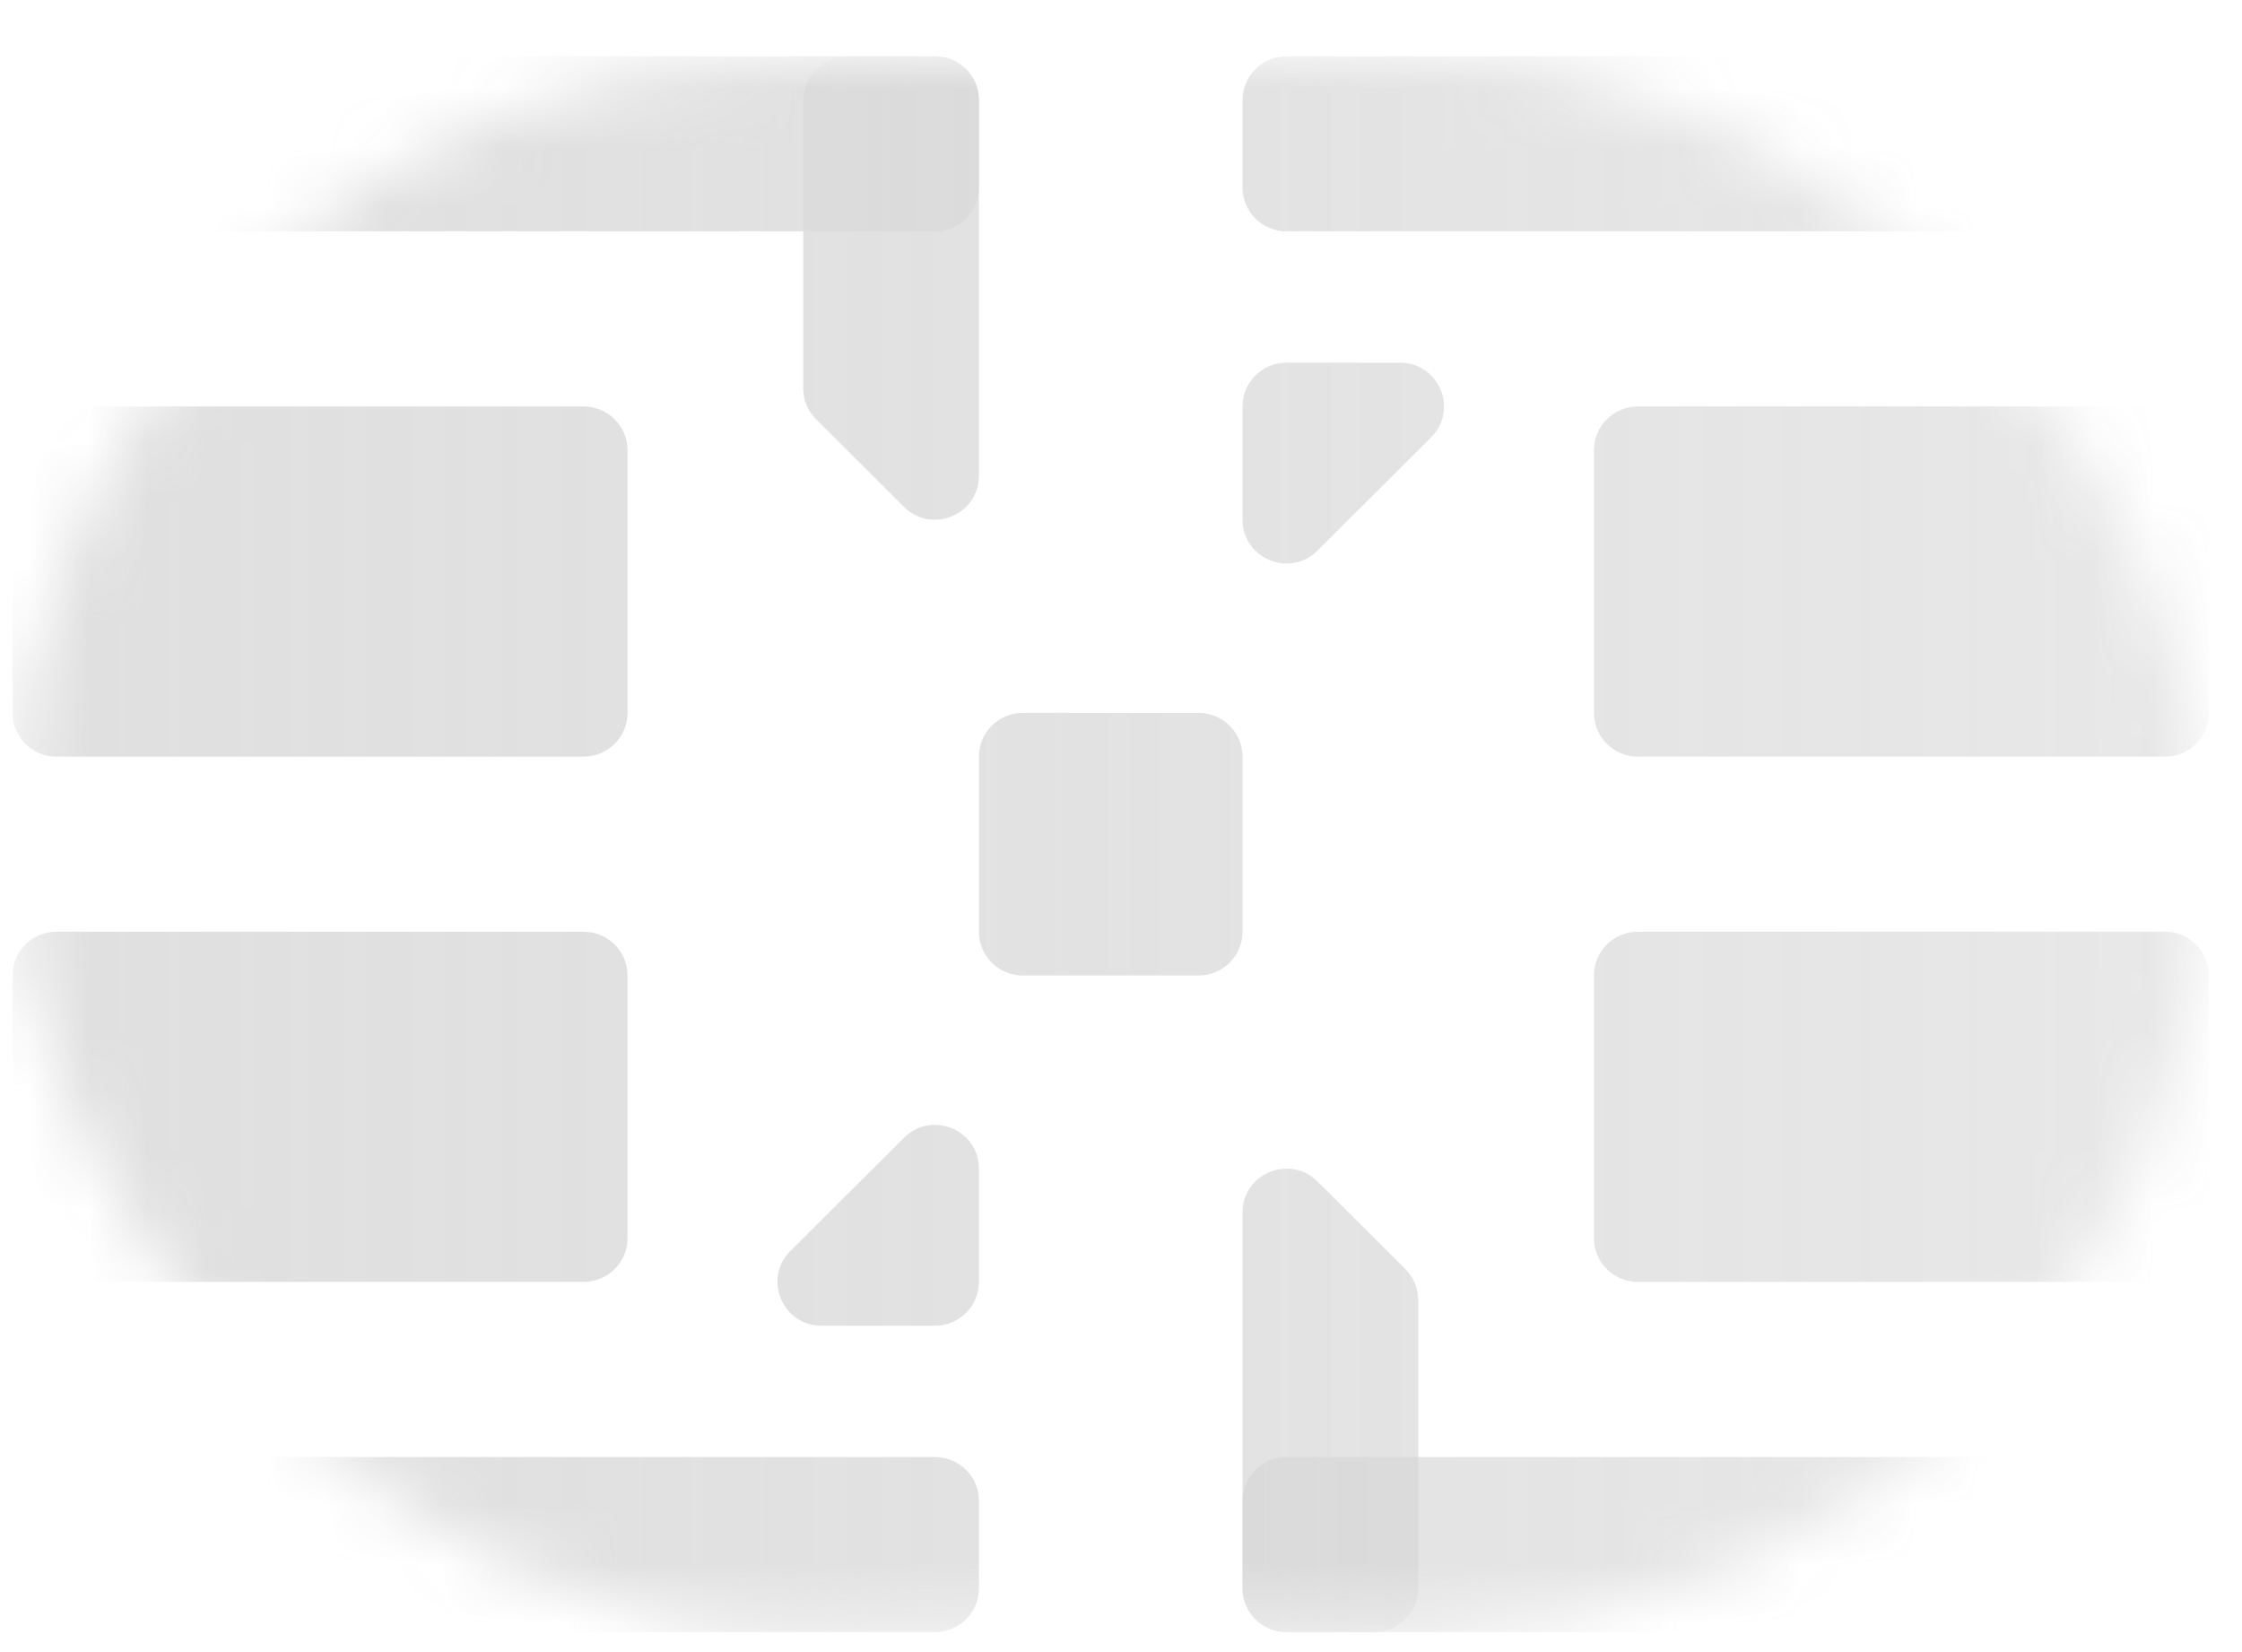 <svg width="38" height="28" viewBox="0 0 38 28" fill="none" xmlns="http://www.w3.org/2000/svg">
<g opacity="0.3">
<mask id="mask0" mask-type="alpha" maskUnits="userSpaceOnUse" x="0" y="0" width="38" height="28">
<rect x="0.212" y="0.954" width="37.228" height="26.707" rx="13.354" fill="#C4C4C4"/>
</mask>
<g mask="url(#mask0)">
<path d="M0.212 1.696C0.212 1.286 0.545 0.954 0.956 0.954L15.848 0.954C16.259 0.954 16.592 1.286 16.592 1.696V3.179C16.592 3.589 16.259 3.921 15.848 3.921H0.956C0.545 3.921 0.212 3.589 0.212 3.179L0.212 1.696Z" fill="url(#paint0_linear)"/>
<path d="M0.212 7.631C0.212 7.221 0.545 6.889 0.956 6.889H9.891C10.302 6.889 10.636 7.221 10.636 7.631V12.082C10.636 12.492 10.302 12.824 9.891 12.824H0.956C0.545 12.824 0.212 12.492 0.212 12.082L0.212 7.631Z" fill="url(#paint1_linear)"/>
<path d="M0.212 16.533C0.212 16.123 0.545 15.791 0.956 15.791H9.891C10.302 15.791 10.636 16.123 10.636 16.533V20.984C10.636 21.394 10.302 21.726 9.891 21.726H0.956C0.545 21.726 0.212 21.394 0.212 20.984L0.212 16.533Z" fill="url(#paint2_linear)"/>
<path d="M27.016 7.631C27.016 7.221 27.349 6.889 27.761 6.889L36.695 6.889C37.107 6.889 37.44 7.221 37.44 7.631V12.082C37.44 12.492 37.107 12.824 36.695 12.824H27.761C27.349 12.824 27.016 12.492 27.016 12.082V7.631Z" fill="url(#paint3_linear)"/>
<path d="M16.592 12.824C16.592 12.414 16.925 12.082 17.337 12.082H20.315C20.726 12.082 21.06 12.414 21.06 12.824V15.791C21.06 16.201 20.726 16.533 20.315 16.533H17.337C16.925 16.533 16.592 16.201 16.592 15.791V12.824Z" fill="url(#paint4_linear)"/>
<path d="M27.016 16.533C27.016 16.123 27.349 15.791 27.761 15.791H36.695C37.107 15.791 37.44 16.123 37.44 16.533V20.984C37.44 21.394 37.107 21.726 36.695 21.726H27.761C27.349 21.726 27.016 21.394 27.016 20.984V16.533Z" fill="url(#paint5_linear)"/>
<path d="M21.06 1.696C21.06 1.286 21.393 0.954 21.804 0.954L36.695 0.954C37.107 0.954 37.44 1.286 37.44 1.696V3.179C37.44 3.589 37.107 3.921 36.695 3.921H21.804C21.393 3.921 21.06 3.589 21.06 3.179V1.696Z" fill="url(#paint6_linear)"/>
<path d="M13.614 1.696C13.614 1.286 13.947 0.954 14.358 0.954H15.848C16.259 0.954 16.592 1.286 16.592 1.696V8.065C16.592 8.726 15.79 9.057 15.321 8.59L13.832 7.106C13.692 6.967 13.614 6.778 13.614 6.581V1.696Z" fill="url(#paint7_linear)"/>
<path d="M24.256 7.413C24.725 6.946 24.393 6.147 23.729 6.147H21.804C21.393 6.147 21.06 6.479 21.06 6.889V8.807C21.06 9.468 21.862 9.799 22.331 9.332L24.256 7.413Z" fill="url(#paint8_linear)"/>
<path d="M37.44 26.919C37.44 27.329 37.107 27.661 36.695 27.661H21.804C21.393 27.661 21.06 27.329 21.06 26.919V25.436C21.06 25.026 21.393 24.694 21.804 24.694H36.695C37.107 24.694 37.44 25.026 37.44 25.436V26.919Z" fill="url(#paint9_linear)"/>
<path d="M16.592 26.919C16.592 27.329 16.259 27.661 15.848 27.661H0.956C0.545 27.661 0.212 27.329 0.212 26.919L0.212 25.436C0.212 25.026 0.545 24.694 0.956 24.694H15.848C16.259 24.694 16.592 25.026 16.592 25.436V26.919Z" fill="url(#paint10_linear)"/>
<path d="M24.038 26.919C24.038 27.329 23.704 27.661 23.293 27.661H21.804C21.393 27.661 21.06 27.329 21.06 26.919V20.55C21.06 19.889 21.862 19.558 22.331 20.025L23.82 21.509C23.959 21.648 24.038 21.837 24.038 22.033V26.919Z" fill="url(#paint11_linear)"/>
<path d="M13.396 21.202C12.927 21.669 13.259 22.468 13.922 22.468H15.848C16.259 22.468 16.592 22.136 16.592 21.726V19.808C16.592 19.147 15.79 18.816 15.321 19.283L13.396 21.202Z" fill="url(#paint12_linear)"/>
</g>
</g>
<defs>
<linearGradient id="paint0_linear" x1="-0.499" y1="13.001" x2="37.001" y2="13.001" gradientUnits="userSpaceOnUse">
<stop stop-color="#979797"/>
<stop offset="1" stop-color="#666666" stop-opacity="0.5"/>
</linearGradient>
<linearGradient id="paint1_linear" x1="-0.499" y1="13.001" x2="37.001" y2="13.001" gradientUnits="userSpaceOnUse">
<stop stop-color="#979797"/>
<stop offset="1" stop-color="#666666" stop-opacity="0.5"/>
</linearGradient>
<linearGradient id="paint2_linear" x1="-0.499" y1="13.001" x2="37.001" y2="13.001" gradientUnits="userSpaceOnUse">
<stop stop-color="#979797"/>
<stop offset="1" stop-color="#666666" stop-opacity="0.5"/>
</linearGradient>
<linearGradient id="paint3_linear" x1="-0.499" y1="13.001" x2="37.001" y2="13.001" gradientUnits="userSpaceOnUse">
<stop stop-color="#979797"/>
<stop offset="1" stop-color="#666666" stop-opacity="0.5"/>
</linearGradient>
<linearGradient id="paint4_linear" x1="-0.499" y1="13.001" x2="37.001" y2="13.001" gradientUnits="userSpaceOnUse">
<stop stop-color="#979797"/>
<stop offset="1" stop-color="#666666" stop-opacity="0.5"/>
</linearGradient>
<linearGradient id="paint5_linear" x1="-0.499" y1="13.001" x2="37.001" y2="13.001" gradientUnits="userSpaceOnUse">
<stop stop-color="#979797"/>
<stop offset="1" stop-color="#666666" stop-opacity="0.5"/>
</linearGradient>
<linearGradient id="paint6_linear" x1="-0.499" y1="13.001" x2="37.001" y2="13.001" gradientUnits="userSpaceOnUse">
<stop stop-color="#979797"/>
<stop offset="1" stop-color="#666666" stop-opacity="0.5"/>
</linearGradient>
<linearGradient id="paint7_linear" x1="-0.499" y1="13.001" x2="37.001" y2="13.001" gradientUnits="userSpaceOnUse">
<stop stop-color="#979797"/>
<stop offset="1" stop-color="#666666" stop-opacity="0.5"/>
</linearGradient>
<linearGradient id="paint8_linear" x1="-0.499" y1="13.001" x2="37.001" y2="13.001" gradientUnits="userSpaceOnUse">
<stop stop-color="#979797"/>
<stop offset="1" stop-color="#666666" stop-opacity="0.5"/>
</linearGradient>
<linearGradient id="paint9_linear" x1="-0.499" y1="13.001" x2="37.001" y2="13.001" gradientUnits="userSpaceOnUse">
<stop stop-color="#979797"/>
<stop offset="1" stop-color="#666666" stop-opacity="0.5"/>
</linearGradient>
<linearGradient id="paint10_linear" x1="-0.499" y1="13.001" x2="37.001" y2="13.001" gradientUnits="userSpaceOnUse">
<stop stop-color="#979797"/>
<stop offset="1" stop-color="#666666" stop-opacity="0.5"/>
</linearGradient>
<linearGradient id="paint11_linear" x1="-0.499" y1="13.001" x2="37.001" y2="13.001" gradientUnits="userSpaceOnUse">
<stop stop-color="#979797"/>
<stop offset="1" stop-color="#666666" stop-opacity="0.5"/>
</linearGradient>
<linearGradient id="paint12_linear" x1="-0.499" y1="13.001" x2="37.001" y2="13.001" gradientUnits="userSpaceOnUse">
<stop stop-color="#979797"/>
<stop offset="1" stop-color="#666666" stop-opacity="0.5"/>
</linearGradient>
</defs>
</svg>
